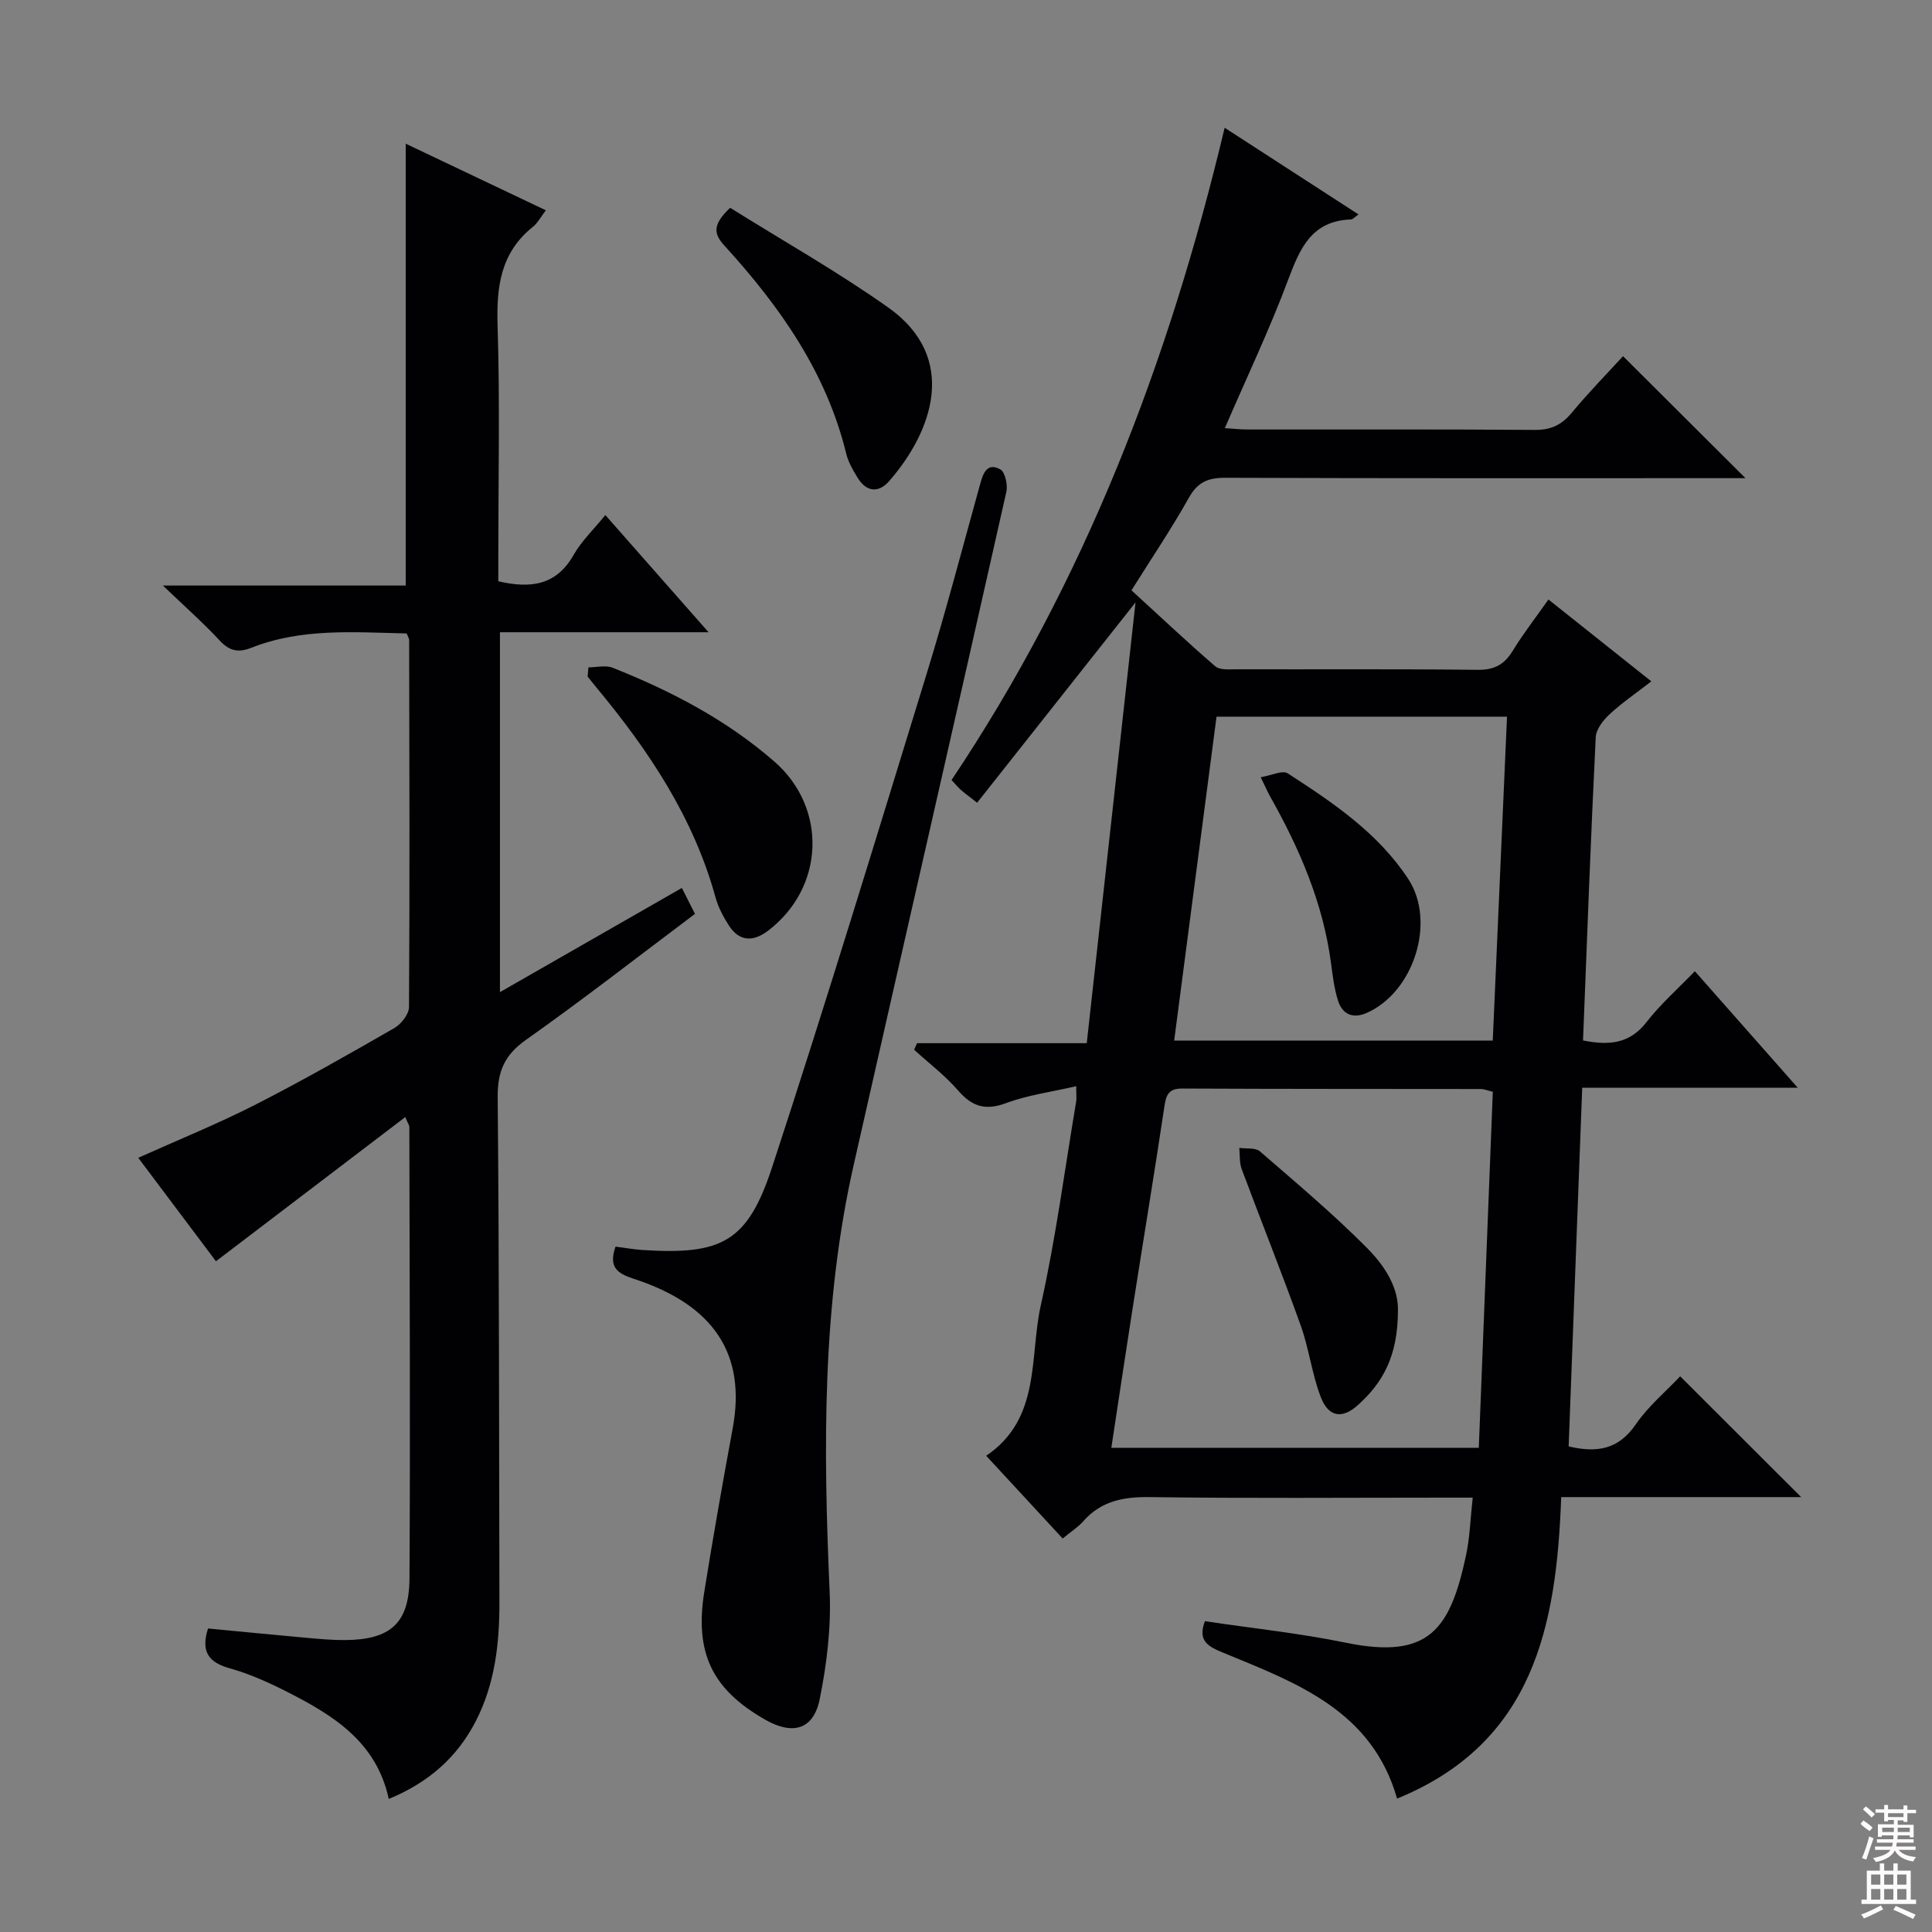 <svg enable-background="new 0 0 400 400" viewBox="0 0 400 400" xmlns="http://www.w3.org/2000/svg"><rect x="0" y="0" width="400" height="400" fill="#808080" stroke="none"/><g fill="#010103"><path d="m327.75 215.41c5.36 1.08 9.66.72 13.17-3.82 2.82-3.65 6.35-6.75 9.98-10.51 7.11 8.05 13.76 15.59 21.3 24.12-15.46 0-29.77 0-44.62 0-.95 25.24-1.88 49.74-2.81 74.26 6.08 1.44 10.41.51 13.89-4.55 2.59-3.77 6.24-6.82 9.2-9.96 8.37 8.36 16.47 16.45 25.05 25.01-16.58 0-32.91 0-49.68 0-.97 26.68-5.67 50.86-33.98 62.42-5.21-18.26-20.84-23.96-35.92-30.17-3.18-1.31-5.42-2.43-3.87-6.56 9.7 1.45 19.55 2.48 29.21 4.46 17.17 3.52 21.57-2.72 24.86-18.12.79-3.68.89-7.51 1.38-11.92-2.26 0-4.04 0-5.82 0-20.33 0-40.67.17-60.99-.11-5.48-.08-10.09.77-13.82 5-1.08 1.23-2.53 2.14-4.27 3.57-5.19-5.61-10.33-11.17-15.83-17.13 11.41-7.71 8.91-20.4 11.31-31.17 3.11-13.91 4.95-28.1 7.32-42.18.11-.64.01-1.31.01-3.16-5.12 1.18-10.01 1.82-14.53 3.5-4.28 1.59-7.03.72-9.92-2.61-2.7-3.11-6.05-5.65-9.11-8.44.2-.45.4-.91.6-1.36h35.14c3.4-30.74 6.73-60.83 10.1-91.26-11.13 14.08-21.88 27.67-32.8 41.48-1.9-1.49-2.68-2.05-3.39-2.69-.61-.55-1.14-1.2-1.9-2.02 27.51-41.07 44.96-86.42 56.54-135.04 9.56 6.19 18.53 12 27.72 17.95-.8.54-1.18 1.02-1.59 1.04-8.14.28-10.55 5.99-13 12.53-3.83 10.24-8.54 20.14-13.09 30.67 1.85.12 3.25.28 4.65.28 19.83.02 39.66-.07 59.5.09 3.36.03 5.57-1.03 7.67-3.55 3.49-4.2 7.33-8.12 10.62-11.72 8.48 8.45 16.79 16.73 25.35 25.26-1.7 0-3.45 0-5.21 0-34.16 0-68.33.05-102.49-.08-3.58-.01-5.73.9-7.54 4.14-3.57 6.36-7.66 12.43-11.88 19.16 5.86 5.36 11.5 10.68 17.36 15.74.93.8 2.86.61 4.32.61 16.67.04 33.33-.08 50 .11 3.46.04 5.52-1.1 7.27-3.96 2.16-3.54 4.73-6.83 7.38-10.6 7 5.57 13.85 11.02 21.3 16.95-3.07 2.38-6.02 4.39-8.61 6.78-1.33 1.23-2.82 3.12-2.9 4.77-1.04 20.89-1.8 41.79-2.63 62.79zm-18.68 10.63c-1.18-.28-1.81-.57-2.43-.57-20.63-.03-41.27 0-61.9-.1-3.03-.01-3.35 1.6-3.71 4.02-2.09 13.92-4.39 27.81-6.57 41.72-1.48 9.45-2.89 18.91-4.37 28.64h76.08c.97-24.7 1.93-49.19 2.9-73.71zm-65.97-10.6h65.96c.99-22.51 1.96-44.66 2.95-67.06-20.37 0-39.96 0-60.14 0-2.92 22.34-5.83 44.6-8.77 67.06z"/><path d="m84.19 131.15c-10.95-.25-21.8-1.14-32.17 2.97-2.67 1.06-4.52.67-6.53-1.5-3.39-3.65-7.15-6.97-11.77-11.39h50.28c0-30.79 0-60.98 0-91.48 9.34 4.44 19.01 9.04 29.01 13.79-1.07 1.4-1.7 2.64-2.69 3.43-6.67 5.34-7.56 12.39-7.3 20.44.5 15.82.15 31.66.15 47.49v5.45c6.76 1.56 12.03.83 15.61-5.49 1.61-2.84 4.1-5.2 6.55-8.22 7.03 7.98 13.84 15.71 21.37 24.26-15.04 0-28.94 0-43.19 0v74.51c12.7-7.28 25-14.32 37.66-21.57.98 1.93 1.76 3.49 2.72 5.37-11.77 8.83-23.17 17.73-34.98 26.07-4.46 3.15-5.92 6.54-5.87 11.91.32 34.82.27 69.65.36 104.48.02 8.56-.91 16.92-4.89 24.67-3.89 7.57-9.88 12.76-18.02 16.11-2.55-11.79-11.44-17.28-20.9-22.1-3.83-1.95-7.83-3.77-11.95-4.92-4.37-1.22-6.13-3.36-4.57-8.27 6.69.64 13.53 1.31 20.38 1.93 2.64.24 5.3.48 7.94.47 9.39-.06 13.34-3.43 13.39-12.78.18-31.16.02-62.32-.03-93.48 0-.29-.23-.57-.84-2.02-13.1 9.98-25.95 19.77-39.2 29.85-5.18-6.89-10.65-14.17-16.09-21.42 8.26-3.71 16.4-7 24.19-10.97 9.77-4.98 19.32-10.42 28.83-15.89 1.42-.82 3.03-2.87 3.04-4.36.16-25.33.08-50.66.03-75.99.01-.29-.21-.59-.52-1.35z"/><path d="m127.44 258.1c1.98.25 3.77.58 5.58.7 16.44 1.05 21.75-1.64 26.85-17.18 11.11-33.89 21.5-68.01 31.98-102.11 4-13 7.44-26.18 11.08-39.29.63-2.29 1.46-4.54 4.17-3.04 1.01.56 1.58 3.22 1.25 4.67-10.45 46.46-21.09 92.87-31.6 139.32-6.6 29.17-6.29 58.73-4.98 88.39.33 7.37-.59 14.94-2.05 22.19-1.28 6.36-5.56 7.56-11.28 4.3-10.97-6.25-14.66-13.79-12.62-26.51 1.81-11.3 3.8-22.58 5.88-33.83 2.82-15.23-3.79-25.53-20.5-30.95-3.46-1.13-5.24-2.44-3.76-6.66z"/><path d="m121.83 138.17c1.68 0 3.56-.5 5.01.08 12.1 4.8 23.56 10.78 33.46 19.4 11.07 9.63 10.44 26.18-1.33 35.08-3.04 2.3-5.92 2.23-8.08-1.14-1.15-1.79-2.19-3.76-2.75-5.8-4.56-16.57-13.84-30.42-24.64-43.43-.63-.75-1.23-1.53-1.84-2.29.05-.64.11-1.27.17-1.9z"/><path d="m151.17 43.02c10.94 6.85 22.23 13.21 32.75 20.66 14.73 10.45 9.03 25.8.16 35.94-2.2 2.52-4.74 2.24-6.54-.74-.94-1.55-1.91-3.19-2.33-4.92-4.1-16.84-13.72-30.47-25.13-43-2.29-2.48-2.71-4.33 1.09-7.94z"/><path d="m289.43 271.09c.04 9.88-3.3 15.3-8.25 19.78-3.31 3.01-6.14 2.52-7.74-1.65-1.82-4.74-2.41-9.94-4.12-14.73-3.9-10.88-8.2-21.61-12.24-32.44-.5-1.34-.35-2.92-.5-4.39 1.44.21 3.33-.09 4.26.71 7.51 6.5 15.13 12.92 22.13 19.95 5.23 5.24 6.48 9.69 6.46 12.77z"/><path d="m261.02 160.92c2.23-.37 4.5-1.51 5.58-.81 9.37 6.06 18.7 12.33 24.96 21.87 5.83 8.87 1.12 23.52-8.66 27.76-2.88 1.25-5.02.2-5.9-2.63-.78-2.51-1.09-5.18-1.44-7.8-1.66-12.4-6.51-23.62-12.59-34.4-.55-.99-1-2.04-1.95-3.99z"/></g><path d="m385.2 377.6.6-.7c.6.4 1.3.9 1.9 1.5l-.6.7c-.8-.5-1.4-1-1.9-1.5zm.3 7.1c.6-1.4 1.1-2.9 1.5-4.5.3.1.6.3.9.4-.5 1.4-1 2.9-1.5 4.4zm.2-10.1.6-.6c.7.5 1.3 1.1 1.9 1.6l-.7.7c-.6-.6-1.2-1.2-1.8-1.7zm8.4-.8h.8v.9h1.8v.7h-1.8v1.8h-.8v-.3h-1.2v.9h3.3v2.6h-.8v-.4h-2.5c0 .3 0 .6-.1.8h3.4v.7h-3.5c0 .3-.1.6-.1.8h4v.7h-3.5c.7.9 1.9 1.3 3.6 1.5-.2.2-.4.5-.6.9-1.9-.3-3.2-1.1-3.8-2.3-.5 1.1-1.8 2-3.9 2.4-.2-.3-.4-.5-.6-.8 1.9-.4 3.1-.9 3.6-1.7h-3.2v-.7h3.5c.1-.2.1-.5.2-.8h-3.3v-.7h3.4c0-.2 0-.5 0-.8h-2.4v.3h-.8v-2.6h3.3v-.9h-1.2v.3h-.8v-1.8h-1.8v-.7h1.8v-.9h.8v.9h3.2zm-4.4 5.5h2.4c0-.3 0-.6 0-.9h-2.4zm1.2-3.1h3.2v-.8h-3.2zm4.4 2.2h-2.4v.9h2.5v-.9z" fill="#fcfafa"/><path d="m389.2 385.8h.9v1.5h1.9v-1.5h.9v1.5h2.7v6h1.1v.9h-11.3v-.9h1.1v-6h2.7zm.2 8.7.5.8c-1.2.6-2.5 1.3-4 1.9-.2-.3-.3-.6-.6-.8 1.6-.6 3-1.3 4.1-1.9zm-2-4.3h1.9v-2.1h-1.9zm0 3.1h1.9v-2.2h-1.9zm2.7-3.1h1.9v-2.1h-1.9zm0 3.1h1.9v-2.2h-1.9zm2.4 1.3c1.4.6 2.7 1.2 4.1 1.8l-.5.9c-1.5-.7-2.8-1.4-4.1-1.9zm2.2-6.5h-1.9v2.1h1.9zm-1.9 5.2h1.9v-2.2h-1.9z" fill="#fcfafa"/></svg>